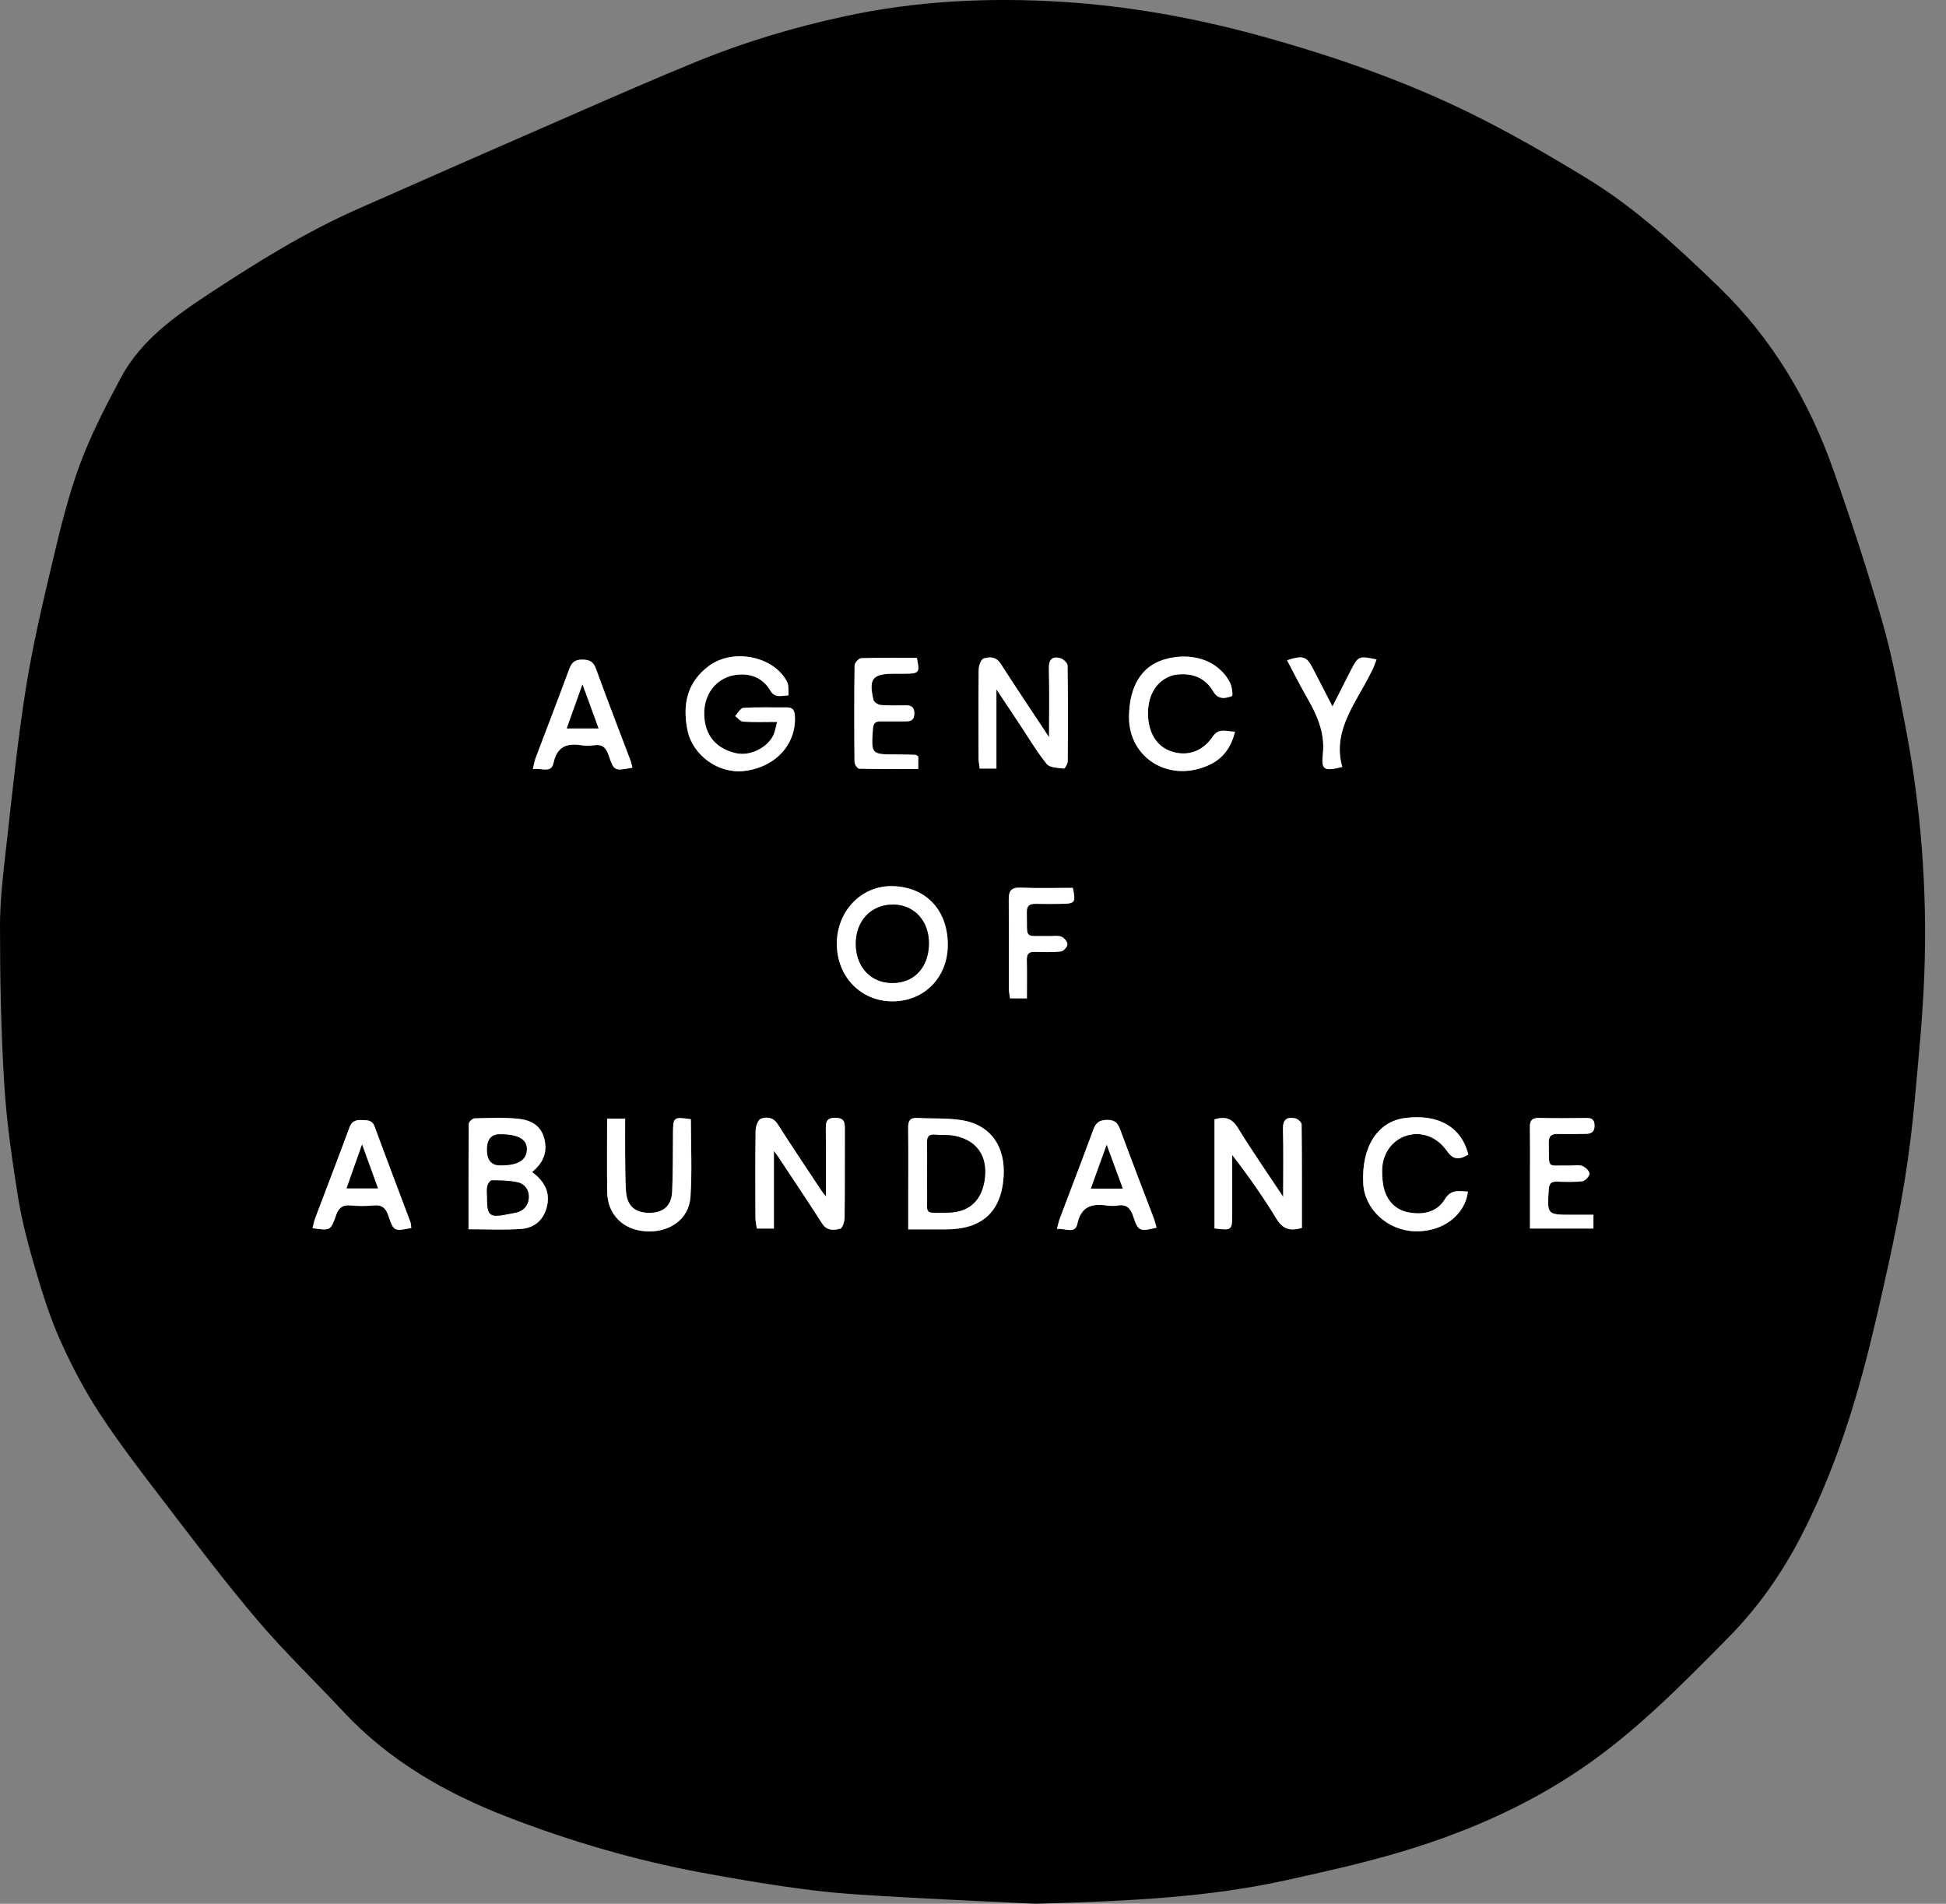 <svg width="92" height="90" viewBox="0 0 92 90" fill="none" xmlns="http://www.w3.org/2000/svg">
<rect x="0" y="0" width="92" height="90" fill="#808080" stroke="none"/>
<g clip-path="url(#clip0_13_8769)">
<path d="M48.957 90C47.558 89.933 45.207 89.831 42.857 89.701C41.378 89.618 39.894 89.546 38.425 89.365C36.669 89.148 34.92 88.855 33.181 88.532C30.031 87.944 26.959 87.047 23.975 85.892C21.06 84.765 18.387 83.23 16.23 80.916C14.876 79.464 13.436 78.085 12.154 76.574C10.585 74.724 9.125 72.782 7.648 70.856C6.626 69.522 5.602 68.186 4.684 66.781C3.984 65.707 3.382 64.558 2.857 63.389C2.38 62.323 2.022 61.198 1.692 60.076C1.358 58.941 1.047 57.788 0.858 56.623C0.571 54.839 0.311 53.046 0.201 51.246C0.049 48.761 0 46.27 0 43.783C0 42.502 0.162 41.216 0.305 39.941C0.584 37.471 0.832 34.992 1.223 32.537C1.546 30.503 2.024 28.49 2.499 26.483C2.861 24.954 3.236 23.416 3.781 21.946C4.301 20.541 5 19.193 5.708 17.867C6.659 16.087 8.275 14.947 9.915 13.867C12.162 12.388 14.45 10.971 16.921 9.877C20.374 8.348 23.833 6.833 27.297 5.322C29.183 4.498 31.068 3.673 32.972 2.896C35.197 1.989 37.487 1.305 39.842 0.791C43.291 0.034 46.778 -0.132 50.268 0.091C53.43 0.293 56.554 0.86 59.62 1.706C63.024 2.648 66.35 3.799 69.517 5.354C71.406 6.284 73.237 7.343 75.033 8.439C77.354 9.857 79.33 11.703 81.276 13.584C83.797 16.026 85.524 18.953 86.677 22.221C87.509 24.58 88.289 26.961 88.981 29.363C89.448 30.979 89.752 32.645 90.073 34.3C90.823 38.172 91.118 42.087 90.976 46.022C90.903 48.049 90.698 50.075 90.513 52.098C90.399 53.343 90.243 54.587 90.044 55.822C89.835 57.119 89.579 58.41 89.297 59.694C88.922 61.392 88.545 63.092 88.095 64.771C87.365 67.486 86.436 70.136 85.141 72.641C84.236 74.392 83.115 75.995 81.712 77.414C79.525 79.629 77.35 81.855 74.76 83.617C72.053 85.459 69.064 86.73 65.924 87.639C64.233 88.129 62.506 88.513 60.783 88.892C57.205 89.679 53.561 89.876 48.957 90ZM47.107 36.332V32.588C47.529 33.222 47.863 33.727 48.199 34.229C48.621 34.865 49.01 35.526 49.487 36.118C49.631 36.295 50.018 36.295 50.3 36.332C50.348 36.338 50.479 36.108 50.479 35.986C50.491 34.479 50.495 32.97 50.471 31.463C50.471 31.339 50.264 31.148 50.122 31.112C49.75 31.016 49.578 31.173 49.588 31.593C49.614 32.631 49.596 33.67 49.596 34.851C48.773 33.605 48.027 32.494 47.304 31.37C47.091 31.036 46.778 31.042 46.501 31.13C46.376 31.171 46.272 31.471 46.27 31.657C46.251 33.045 46.257 34.434 46.261 35.823C46.261 35.988 46.296 36.151 46.317 36.332H47.107ZM39.047 56.562C38.941 56.428 38.896 56.381 38.861 56.328C38.159 55.268 37.448 54.213 36.764 53.141C36.551 52.808 36.243 52.787 35.971 52.887C35.834 52.936 35.725 53.251 35.721 53.448C35.701 54.821 35.707 56.192 35.713 57.564C35.713 57.739 35.758 57.916 35.781 58.079H36.586V54.412C36.692 54.553 36.735 54.603 36.772 54.658C37.474 55.72 38.185 56.775 38.869 57.845C39.097 58.201 39.428 58.16 39.723 58.085C39.832 58.059 39.926 57.743 39.928 57.558C39.945 56.169 39.932 54.78 39.941 53.391C39.941 53.072 39.926 52.844 39.49 52.842C39.054 52.84 39.039 53.064 39.041 53.385C39.052 54.41 39.045 55.435 39.045 56.562H39.047ZM36.735 34.127C36.676 34.357 36.649 34.534 36.584 34.697C36.35 35.282 35.516 35.777 34.773 35.602C33.849 35.384 33.323 34.77 33.29 33.806C33.251 32.679 34.033 31.854 35.117 31.884C35.688 31.901 36.127 32.157 36.416 32.647C36.633 33.015 36.967 32.891 37.278 32.869C37.257 32.655 37.298 32.413 37.208 32.236C36.592 31.022 34.66 30.63 33.515 31.478C32.473 32.248 32.26 33.306 32.495 34.504C32.733 35.701 33.958 36.588 35.17 36.448C36.647 36.279 37.647 35.193 37.577 33.855C37.563 33.593 37.487 33.438 37.192 33.442C36.51 33.448 35.826 33.422 35.146 33.462C35.008 33.471 34.883 33.715 34.752 33.851C34.879 33.944 35.002 34.107 35.133 34.115C35.639 34.146 36.149 34.127 36.731 34.127H36.735ZM61.551 58.048C61.551 56.401 61.558 54.778 61.537 53.154C61.537 53.054 61.355 52.893 61.236 52.867C60.847 52.783 60.644 52.918 60.656 53.369C60.683 54.392 60.665 55.415 60.665 56.576C59.897 55.415 59.18 54.388 58.528 53.322C58.242 52.852 57.908 52.767 57.418 52.913V58.069C58.233 58.172 58.254 58.156 58.256 57.418C58.256 56.478 58.256 55.539 58.256 54.597C59.022 55.584 59.716 56.58 60.349 57.615C60.642 58.093 60.984 58.217 61.551 58.044V58.048ZM22.152 58.113C23.03 58.113 23.833 58.156 24.628 58.099C25.224 58.056 25.669 57.723 25.843 57.105C26.049 56.369 25.734 55.838 25.159 55.409C25.687 54.974 25.902 54.471 25.732 53.821C25.562 53.168 25.05 52.942 24.478 52.887C23.802 52.822 23.116 52.852 22.436 52.871C22.34 52.873 22.168 53.04 22.166 53.131C22.15 54.768 22.154 56.407 22.154 58.115L22.152 58.113ZM42.194 47.337C43.693 47.34 44.828 46.199 44.809 44.631C44.791 42.957 43.72 41.936 42.22 41.892C40.725 41.847 39.556 43.079 39.564 44.629C39.574 46.174 40.698 47.335 42.194 47.337ZM42.941 58.12C43.582 58.12 44.158 58.12 44.731 58.12C46.415 58.115 47.337 57.3 47.447 55.635C47.539 54.26 46.89 53.184 45.463 52.956C44.779 52.846 44.072 52.893 43.376 52.852C43.035 52.832 42.933 52.977 42.935 53.298C42.947 54.449 42.939 55.6 42.939 56.753C42.939 57.188 42.939 57.623 42.939 58.121L42.941 58.12ZM58.387 34.587C57.977 34.587 57.623 34.392 57.334 34.821C56.853 35.535 56.124 35.77 55.378 35.52C54.676 35.286 54.268 34.617 54.274 33.706C54.278 32.814 54.71 32.147 55.431 31.927C55.511 31.903 55.597 31.892 55.681 31.884C56.406 31.813 56.992 32.053 57.365 32.692C57.592 33.082 57.932 33.025 58.246 32.899C58.297 32.879 58.246 32.446 58.145 32.254C57.557 31.148 56.257 30.817 55.046 31.173C53.946 31.496 53.385 32.482 53.377 33.887C53.365 35.86 55.321 37.052 57.219 36.135C57.846 35.831 58.215 35.305 58.387 34.585V34.587ZM69.396 56.332C68.98 56.316 68.606 56.2 68.307 56.696C67.932 57.316 67.268 57.44 66.594 57.314C65.996 57.202 65.601 56.8 65.439 56.22C65.359 55.933 65.341 55.622 65.343 55.323C65.349 54.542 65.808 53.904 66.484 53.69C67.192 53.465 67.934 53.741 68.397 54.4C68.683 54.811 68.942 54.856 69.415 54.585C69.105 53.284 67.989 52.641 66.41 52.855C65.12 53.029 64.362 54.223 64.448 55.944C64.509 57.168 65.597 58.172 66.895 58.209C68.19 58.243 69.259 57.461 69.396 56.332ZM29.902 36.291C29.859 36.141 29.837 36.025 29.796 35.917C29.253 34.481 28.698 33.05 28.174 31.608C28.053 31.274 27.877 31.187 27.538 31.181C27.182 31.175 27.03 31.311 26.914 31.626C26.396 33.035 25.853 34.434 25.322 35.84C25.267 35.986 25.247 36.145 25.193 36.36C25.591 36.289 26.06 36.576 26.168 36.072C26.332 35.303 26.781 35.12 27.479 35.227C27.678 35.258 27.891 35.256 28.091 35.227C28.491 35.173 28.661 35.364 28.782 35.718C29.028 36.45 29.05 36.446 29.902 36.289V36.291ZM54.68 58.036C54.639 57.894 54.608 57.747 54.555 57.609C54.024 56.206 53.481 54.805 52.961 53.398C52.849 53.088 52.713 52.94 52.351 52.94C51.98 52.94 51.81 53.068 51.687 53.404C51.171 54.813 50.628 56.214 50.1 57.617C50.049 57.753 50.022 57.898 49.971 58.095C50.352 58.048 50.827 58.353 50.933 57.857C51.114 57.025 51.617 56.885 52.334 56.987C52.5 57.011 52.678 57.013 52.844 56.987C53.266 56.918 53.449 57.117 53.574 57.495C53.807 58.205 53.881 58.225 54.68 58.034V58.036ZM19.444 58.048C19.43 57.955 19.434 57.851 19.399 57.764C18.838 56.263 18.266 54.768 17.713 53.265C17.596 52.946 17.371 52.956 17.107 52.95C16.824 52.942 16.636 52.995 16.523 53.298C15.993 54.738 15.438 56.167 14.897 57.603C14.841 57.747 14.819 57.904 14.778 58.062C15.618 58.181 15.63 58.185 15.888 57.45C16.005 57.119 16.171 56.95 16.55 56.987C16.921 57.021 17.301 57.023 17.672 56.987C18.074 56.948 18.244 57.125 18.362 57.479C18.608 58.213 18.639 58.217 19.442 58.052L19.444 58.048ZM32.663 52.91C31.852 52.794 31.828 52.814 31.819 53.522C31.809 54.453 31.819 55.384 31.78 56.316C31.752 56.999 31.369 57.334 30.707 57.337C30.015 57.339 29.638 57.005 29.595 56.297C29.56 55.706 29.562 55.114 29.556 54.52C29.55 53.983 29.556 53.446 29.556 52.885H28.704C28.704 54.06 28.692 55.207 28.708 56.352C28.722 57.414 29.462 58.148 30.545 58.211C31.66 58.276 32.575 57.633 32.645 56.586C32.727 55.376 32.663 54.154 32.663 52.911V52.91ZM43.412 35.76C43.361 35.732 43.32 35.689 43.275 35.687C42.986 35.675 42.697 35.669 42.407 35.669C41.178 35.669 41.188 35.669 41.27 34.457C41.288 34.19 41.391 34.099 41.643 34.105C42.034 34.113 42.427 34.101 42.818 34.105C43.081 34.107 43.23 34.026 43.228 33.727C43.228 33.432 43.085 33.342 42.818 33.344C42.427 33.349 42.034 33.363 41.645 33.332C41.518 33.322 41.319 33.198 41.294 33.092C41.061 32.078 41.251 31.852 42.286 31.852C42.472 31.852 42.661 31.854 42.847 31.852C43.453 31.842 43.494 31.785 43.345 31.101C42.476 31.101 41.596 31.089 40.715 31.118C40.602 31.122 40.406 31.339 40.404 31.459C40.383 32.98 40.385 34.504 40.399 36.025C40.399 36.136 40.539 36.34 40.617 36.342C41.544 36.364 42.472 36.356 43.412 36.356V35.766V35.76ZM72.331 58.077H75.33V57.426C74.963 57.426 74.64 57.426 74.318 57.426C73.134 57.426 73.14 57.426 73.218 56.222C73.235 55.964 73.321 55.856 73.583 55.86C73.993 55.868 74.406 55.889 74.81 55.84C74.943 55.824 75.146 55.602 75.141 55.478C75.137 55.35 74.945 55.175 74.797 55.116C74.634 55.053 74.427 55.102 74.24 55.098C73.075 55.067 73.247 55.334 73.22 54.02C73.214 53.707 73.339 53.597 73.64 53.605C74.083 53.615 74.527 53.605 74.972 53.601C75.223 53.599 75.383 53.517 75.383 53.215C75.383 52.907 75.238 52.846 74.974 52.85C74.24 52.859 73.505 52.865 72.772 52.849C72.44 52.84 72.321 52.96 72.325 53.29C72.34 54.221 72.329 55.153 72.329 56.084C72.329 56.739 72.329 57.395 72.329 58.077H72.331ZM50.722 41.973C49.905 41.973 49.074 41.997 48.246 41.963C47.802 41.944 47.689 42.13 47.691 42.522C47.701 43.927 47.693 45.33 47.697 46.736C47.697 46.884 47.73 47.032 47.751 47.195H48.549C48.549 46.565 48.559 45.973 48.545 45.385C48.539 45.105 48.635 44.985 48.928 44.995C49.336 45.009 49.75 45.023 50.153 44.978C50.274 44.966 50.458 44.767 50.464 44.647C50.471 44.525 50.315 44.338 50.186 44.283C50.024 44.216 49.817 44.257 49.631 44.252C48.375 44.228 48.576 44.454 48.545 43.126C48.537 42.798 48.695 42.719 48.979 42.727C49.389 42.737 49.797 42.733 50.206 42.727C50.823 42.717 50.862 42.662 50.722 41.975V41.973ZM65.081 31.175C64.257 30.992 64.202 31.016 63.872 31.667C63.592 32.22 63.311 32.775 62.995 33.393C62.668 32.757 62.375 32.187 62.08 31.62C61.771 31.02 61.619 30.965 60.849 31.209C61.152 31.781 61.433 32.35 61.75 32.901C62.244 33.759 62.657 34.613 62.539 35.663C62.455 36.401 62.608 36.47 63.458 36.25C63.038 34.78 63.819 33.603 64.497 32.395C64.638 32.145 64.771 31.89 64.896 31.632C64.968 31.488 65.017 31.331 65.079 31.173L65.081 31.175Z" fill="black"/>
<path d="M47.107 36.334H46.316C46.296 36.153 46.263 35.988 46.261 35.825C46.257 34.437 46.251 33.047 46.269 31.659C46.271 31.474 46.376 31.173 46.501 31.132C46.777 31.044 47.089 31.038 47.304 31.372C48.027 32.496 48.772 33.607 49.596 34.853C49.596 33.672 49.614 32.633 49.587 31.596C49.577 31.175 49.749 31.018 50.122 31.114C50.264 31.15 50.468 31.341 50.47 31.465C50.495 32.972 50.491 34.481 50.478 35.988C50.478 36.11 50.347 36.34 50.3 36.334C50.02 36.299 49.631 36.299 49.487 36.12C49.01 35.529 48.621 34.866 48.199 34.231C47.863 33.727 47.529 33.222 47.107 32.59V36.334Z" fill="white"/>
<path d="M39.047 56.564C39.047 55.437 39.053 54.412 39.043 53.387C39.039 53.066 39.056 52.842 39.492 52.844C39.928 52.846 39.944 53.074 39.942 53.393C39.936 54.782 39.947 56.171 39.93 57.56C39.928 57.745 39.834 58.06 39.725 58.087C39.43 58.16 39.099 58.201 38.871 57.847C38.185 56.775 37.474 55.722 36.774 54.66C36.737 54.605 36.694 54.553 36.587 54.414V58.081H35.782C35.76 57.918 35.715 57.743 35.715 57.566C35.709 56.194 35.703 54.821 35.723 53.45C35.725 53.253 35.836 52.938 35.973 52.889C36.245 52.791 36.555 52.812 36.766 53.143C37.448 54.215 38.16 55.27 38.863 56.33C38.898 56.383 38.941 56.429 39.049 56.564H39.047Z" fill="white"/>
<path d="M36.736 34.13C36.156 34.13 35.646 34.148 35.138 34.117C35.005 34.109 34.884 33.945 34.757 33.853C34.888 33.717 35.011 33.473 35.15 33.465C35.83 33.424 36.514 33.45 37.196 33.444C37.491 33.442 37.567 33.595 37.581 33.857C37.653 35.197 36.651 36.281 35.175 36.45C33.962 36.588 32.735 35.704 32.5 34.506C32.262 33.308 32.477 32.251 33.52 31.48C34.665 30.632 36.596 31.024 37.213 32.239C37.303 32.415 37.262 32.66 37.282 32.871C36.971 32.893 36.637 33.017 36.42 32.649C36.131 32.159 35.693 31.903 35.121 31.887C34.038 31.856 33.256 32.682 33.294 33.808C33.327 34.772 33.854 35.386 34.777 35.604C35.523 35.779 36.355 35.285 36.588 34.699C36.654 34.536 36.68 34.359 36.74 34.13H36.736Z" fill="white"/>
<path d="M61.549 58.05C60.982 58.223 60.638 58.099 60.347 57.621C59.714 56.586 59.018 55.59 58.254 54.603C58.254 55.543 58.254 56.483 58.254 57.424C58.254 58.162 58.231 58.178 57.416 58.075V52.92C57.906 52.773 58.239 52.859 58.526 53.328C59.179 54.394 59.894 55.421 60.663 56.582C60.663 55.421 60.681 54.398 60.654 53.375C60.642 52.924 60.847 52.789 61.234 52.873C61.355 52.899 61.535 53.058 61.535 53.16C61.553 54.782 61.549 56.407 61.549 58.054V58.05Z" fill="white"/>
<path d="M22.149 58.116C22.149 56.407 22.145 54.77 22.162 53.131C22.162 53.04 22.336 52.873 22.432 52.871C23.112 52.853 23.798 52.822 24.474 52.887C25.046 52.942 25.558 53.168 25.728 53.821C25.898 54.471 25.681 54.974 25.154 55.409C25.732 55.84 26.045 56.369 25.838 57.105C25.664 57.725 25.222 58.057 24.624 58.099C23.829 58.156 23.028 58.114 22.148 58.114L22.149 58.116ZM23.028 56.58C23.024 57.497 23.129 57.579 24.056 57.392C24.157 57.371 24.255 57.351 24.355 57.333C24.743 57.264 24.968 57.007 24.997 56.647C25.027 56.279 24.825 55.968 24.454 55.891C24.063 55.807 23.651 55.803 23.247 55.801C23.176 55.801 23.061 55.97 23.038 56.076C23.004 56.237 23.028 56.411 23.028 56.58ZM23.024 54.347C23.024 54.844 23.234 55.092 23.653 55.092C24.476 55.092 24.88 54.856 24.904 54.358C24.929 53.865 24.511 53.626 23.632 53.623C23.227 53.623 23.024 53.864 23.024 54.345V54.347Z" fill="white"/>
<path d="M42.191 47.34C40.696 47.338 39.572 46.178 39.562 44.631C39.551 43.081 40.723 41.849 42.218 41.894C43.718 41.938 44.791 42.959 44.807 44.633C44.824 46.201 43.689 47.344 42.191 47.34ZM42.224 42.762C41.18 42.756 40.449 43.533 40.459 44.637C40.467 45.709 41.163 46.457 42.161 46.469C43.195 46.481 43.889 45.762 43.916 44.645C43.943 43.557 43.232 42.766 42.224 42.76V42.762Z" fill="white"/>
<path d="M42.939 58.121C42.939 57.623 42.939 57.188 42.939 56.753C42.939 55.602 42.947 54.451 42.935 53.298C42.931 52.974 43.035 52.832 43.375 52.852C44.072 52.893 44.778 52.848 45.462 52.956C46.89 53.186 47.539 54.262 47.447 55.634C47.336 57.3 46.417 58.115 44.731 58.119C44.155 58.119 43.582 58.119 42.941 58.119L42.939 58.121ZM43.832 55.488C43.832 55.793 43.826 56.098 43.832 56.401C43.852 57.444 43.643 57.339 44.784 57.328C45.825 57.32 46.433 56.749 46.558 55.695C46.681 54.662 46.196 53.936 45.186 53.711C44.86 53.637 44.512 53.668 44.174 53.644C43.895 53.623 43.824 53.77 43.828 54.016C43.836 54.506 43.83 54.998 43.83 55.488H43.832Z" fill="white"/>
<path d="M58.385 34.589C58.213 35.309 57.844 35.834 57.218 36.139C55.321 37.056 53.363 35.864 53.375 33.892C53.385 32.484 53.944 31.498 55.044 31.177C56.255 30.821 57.556 31.155 58.143 32.259C58.244 32.45 58.293 32.883 58.244 32.904C57.93 33.029 57.59 33.087 57.363 32.696C56.99 32.057 56.404 31.817 55.679 31.889C55.595 31.897 55.509 31.907 55.429 31.931C54.709 32.153 54.276 32.818 54.272 33.711C54.268 34.62 54.676 35.291 55.376 35.525C56.122 35.773 56.851 35.537 57.332 34.825C57.621 34.396 57.975 34.589 58.385 34.591V34.589Z" fill="white"/>
<path d="M69.397 56.334C69.259 57.463 68.188 58.248 66.896 58.211C65.597 58.175 64.51 57.17 64.448 55.946C64.362 54.223 65.12 53.032 66.41 52.857C67.989 52.643 69.106 53.286 69.415 54.587C68.94 54.86 68.684 54.813 68.397 54.402C67.934 53.741 67.195 53.467 66.484 53.693C65.81 53.906 65.349 54.547 65.343 55.325C65.341 55.624 65.359 55.936 65.439 56.222C65.601 56.802 65.996 57.205 66.595 57.316C67.268 57.443 67.932 57.318 68.307 56.698C68.606 56.202 68.981 56.318 69.397 56.334Z" fill="white"/>
<path d="M29.9 36.293C29.048 36.452 29.028 36.454 28.78 35.722C28.661 35.368 28.491 35.175 28.09 35.232C27.889 35.26 27.678 35.262 27.477 35.232C26.779 35.124 26.33 35.307 26.166 36.075C26.06 36.578 25.589 36.291 25.191 36.364C25.243 36.149 25.265 35.99 25.32 35.844C25.849 34.438 26.392 33.039 26.912 31.63C27.029 31.315 27.18 31.179 27.537 31.185C27.875 31.191 28.051 31.278 28.172 31.612C28.696 33.054 29.251 34.485 29.794 35.921C29.835 36.029 29.857 36.143 29.9 36.295V36.293ZM28.294 34.434C28.043 33.749 27.813 33.117 27.537 32.362L26.797 34.434H28.294Z" fill="white"/>
<path d="M54.678 58.04C53.879 58.232 53.805 58.209 53.572 57.502C53.447 57.123 53.264 56.924 52.842 56.993C52.676 57.02 52.5 57.017 52.332 56.993C51.615 56.891 51.11 57.03 50.931 57.864C50.825 58.36 50.35 58.055 49.969 58.101C50.022 57.904 50.047 57.76 50.098 57.623C50.626 56.218 51.169 54.819 51.685 53.41C51.808 53.072 51.98 52.946 52.349 52.946C52.711 52.946 52.844 53.097 52.959 53.404C53.477 54.813 54.02 56.212 54.553 57.615C54.604 57.754 54.637 57.898 54.678 58.042V58.04ZM51.575 56.192H53.078C52.826 55.505 52.595 54.876 52.32 54.128C52.05 54.878 51.828 55.49 51.575 56.192Z" fill="white"/>
<path d="M19.442 58.053C18.639 58.217 18.608 58.213 18.363 57.479C18.244 57.125 18.074 56.949 17.672 56.987C17.302 57.024 16.921 57.022 16.55 56.987C16.171 56.953 16.005 57.119 15.889 57.451C15.63 58.185 15.618 58.181 14.778 58.063C14.817 57.906 14.842 57.75 14.897 57.603C15.438 56.168 15.993 54.736 16.523 53.298C16.636 52.995 16.825 52.942 17.107 52.95C17.371 52.959 17.597 52.946 17.713 53.266C18.264 54.769 18.838 56.265 19.399 57.764C19.432 57.853 19.43 57.955 19.444 58.049L19.442 58.053ZM17.117 54.112C16.855 54.854 16.624 55.505 16.386 56.18H17.867C17.613 55.476 17.382 54.838 17.117 54.112Z" fill="white"/>
<path d="M32.661 52.914C32.661 54.158 32.722 55.378 32.642 56.588C32.573 57.636 31.657 58.278 30.543 58.213C29.459 58.15 28.72 57.416 28.706 56.355C28.689 55.208 28.702 54.063 28.702 52.887H29.554C29.554 53.449 29.55 53.985 29.554 54.522C29.56 55.114 29.556 55.708 29.593 56.3C29.636 57.007 30.013 57.341 30.705 57.339C31.364 57.339 31.75 57.001 31.778 56.318C31.817 55.389 31.809 54.455 31.817 53.524C31.825 52.816 31.85 52.796 32.661 52.912V52.914Z" fill="white"/>
<path d="M43.411 35.764V36.354C42.471 36.354 41.543 36.362 40.615 36.34C40.537 36.34 40.4 36.134 40.398 36.023C40.383 34.502 40.381 32.978 40.402 31.457C40.402 31.337 40.6 31.12 40.713 31.116C41.594 31.087 42.475 31.099 43.343 31.099C43.491 31.785 43.452 31.84 42.845 31.85C42.659 31.854 42.471 31.85 42.284 31.85C41.248 31.85 41.059 32.075 41.293 33.09C41.317 33.194 41.516 33.32 41.643 33.33C42.032 33.363 42.425 33.346 42.817 33.342C43.081 33.34 43.224 33.428 43.226 33.725C43.226 34.024 43.081 34.107 42.817 34.103C42.425 34.099 42.032 34.111 41.641 34.103C41.389 34.099 41.287 34.188 41.268 34.455C41.186 35.667 41.178 35.667 42.405 35.667C42.694 35.667 42.983 35.675 43.273 35.685C43.316 35.685 43.359 35.73 43.411 35.758V35.764Z" fill="white"/>
<path d="M72.332 58.081C72.332 57.4 72.332 56.743 72.332 56.088C72.332 55.157 72.342 54.225 72.327 53.294C72.321 52.964 72.44 52.844 72.774 52.852C73.507 52.869 74.24 52.865 74.976 52.855C75.24 52.85 75.385 52.913 75.385 53.218C75.385 53.522 75.226 53.601 74.974 53.605C74.529 53.611 74.087 53.619 73.642 53.609C73.341 53.603 73.216 53.713 73.222 54.024C73.249 55.337 73.077 55.073 74.243 55.102C74.431 55.106 74.638 55.057 74.8 55.12C74.947 55.177 75.142 55.354 75.144 55.482C75.146 55.606 74.945 55.828 74.812 55.844C74.408 55.895 73.995 55.872 73.585 55.864C73.325 55.86 73.237 55.968 73.22 56.226C73.143 57.43 73.134 57.43 74.32 57.43C74.642 57.43 74.963 57.43 75.332 57.43V58.081H72.334H72.332Z" fill="white"/>
<path d="M50.721 41.977C50.862 42.665 50.823 42.72 50.205 42.73C49.795 42.736 49.388 42.74 48.978 42.73C48.691 42.724 48.535 42.801 48.544 43.128C48.574 44.454 48.374 44.228 49.629 44.255C49.816 44.259 50.022 44.218 50.184 44.285C50.313 44.338 50.469 44.527 50.463 44.649C50.457 44.769 50.274 44.969 50.151 44.981C49.748 45.024 49.334 45.011 48.927 44.997C48.634 44.987 48.537 45.107 48.544 45.388C48.558 45.977 48.548 46.567 48.548 47.197H47.749C47.728 47.035 47.696 46.886 47.696 46.738C47.691 45.333 47.7 43.929 47.69 42.524C47.687 42.13 47.8 41.947 48.245 41.965C49.074 41.998 49.906 41.975 50.721 41.975V41.977Z" fill="white"/>
<path d="M65.078 31.179C65.017 31.337 64.966 31.492 64.896 31.638C64.769 31.897 64.636 32.151 64.496 32.401C63.819 33.609 63.038 34.788 63.458 36.257C62.608 36.474 62.456 36.407 62.538 35.669C62.657 34.62 62.243 33.766 61.75 32.907C61.432 32.356 61.152 31.787 60.849 31.215C61.619 30.971 61.768 31.026 62.08 31.626C62.375 32.194 62.665 32.763 62.995 33.4C63.309 32.779 63.589 32.226 63.872 31.673C64.202 31.022 64.257 31 65.08 31.181L65.078 31.179Z" fill="white"/>
<path d="M23.028 56.58C23.028 56.411 23.001 56.236 23.038 56.076C23.061 55.97 23.175 55.801 23.247 55.801C23.651 55.803 24.062 55.807 24.453 55.891C24.824 55.968 25.027 56.281 24.996 56.647C24.968 57.007 24.742 57.263 24.355 57.333C24.255 57.351 24.156 57.371 24.056 57.392C23.128 57.579 23.024 57.495 23.028 56.58Z" fill="black"/>
<path d="M23.024 54.347C23.024 53.866 23.227 53.626 23.633 53.626C24.511 53.626 24.929 53.867 24.905 54.36C24.88 54.858 24.477 55.094 23.653 55.094C23.234 55.094 23.024 54.846 23.024 54.349V54.347Z" fill="black"/>
<path d="M42.225 42.764C43.232 42.77 43.943 43.561 43.916 44.649C43.89 45.766 43.196 46.486 42.161 46.473C41.164 46.461 40.467 45.713 40.459 44.641C40.449 43.537 41.18 42.76 42.225 42.766V42.764Z" fill="black"/>
<path d="M43.832 55.488C43.832 54.998 43.838 54.506 43.83 54.016C43.826 53.77 43.898 53.625 44.176 53.644C44.514 53.668 44.862 53.638 45.188 53.711C46.196 53.937 46.681 54.663 46.56 55.696C46.436 56.749 45.827 57.32 44.787 57.328C43.646 57.339 43.855 57.442 43.834 56.401C43.828 56.096 43.834 55.791 43.834 55.488H43.832Z" fill="black"/>
<path d="M28.294 34.434H26.797L27.536 32.362C27.813 33.119 28.044 33.749 28.294 34.434Z" fill="black"/>
<path d="M51.574 56.192C51.828 55.49 52.049 54.878 52.32 54.128C52.594 54.876 52.826 55.507 53.078 56.192H51.574Z" fill="black"/>
<path d="M17.117 54.111C17.381 54.839 17.613 55.478 17.867 56.179H16.386C16.625 55.504 16.855 54.854 17.117 54.111Z" fill="black"/>
</g>
<defs>
<clipPath id="clip0_13_8769">
<rect width="91.011" height="90" fill="white"/>
</clipPath>
</defs>
</svg>
